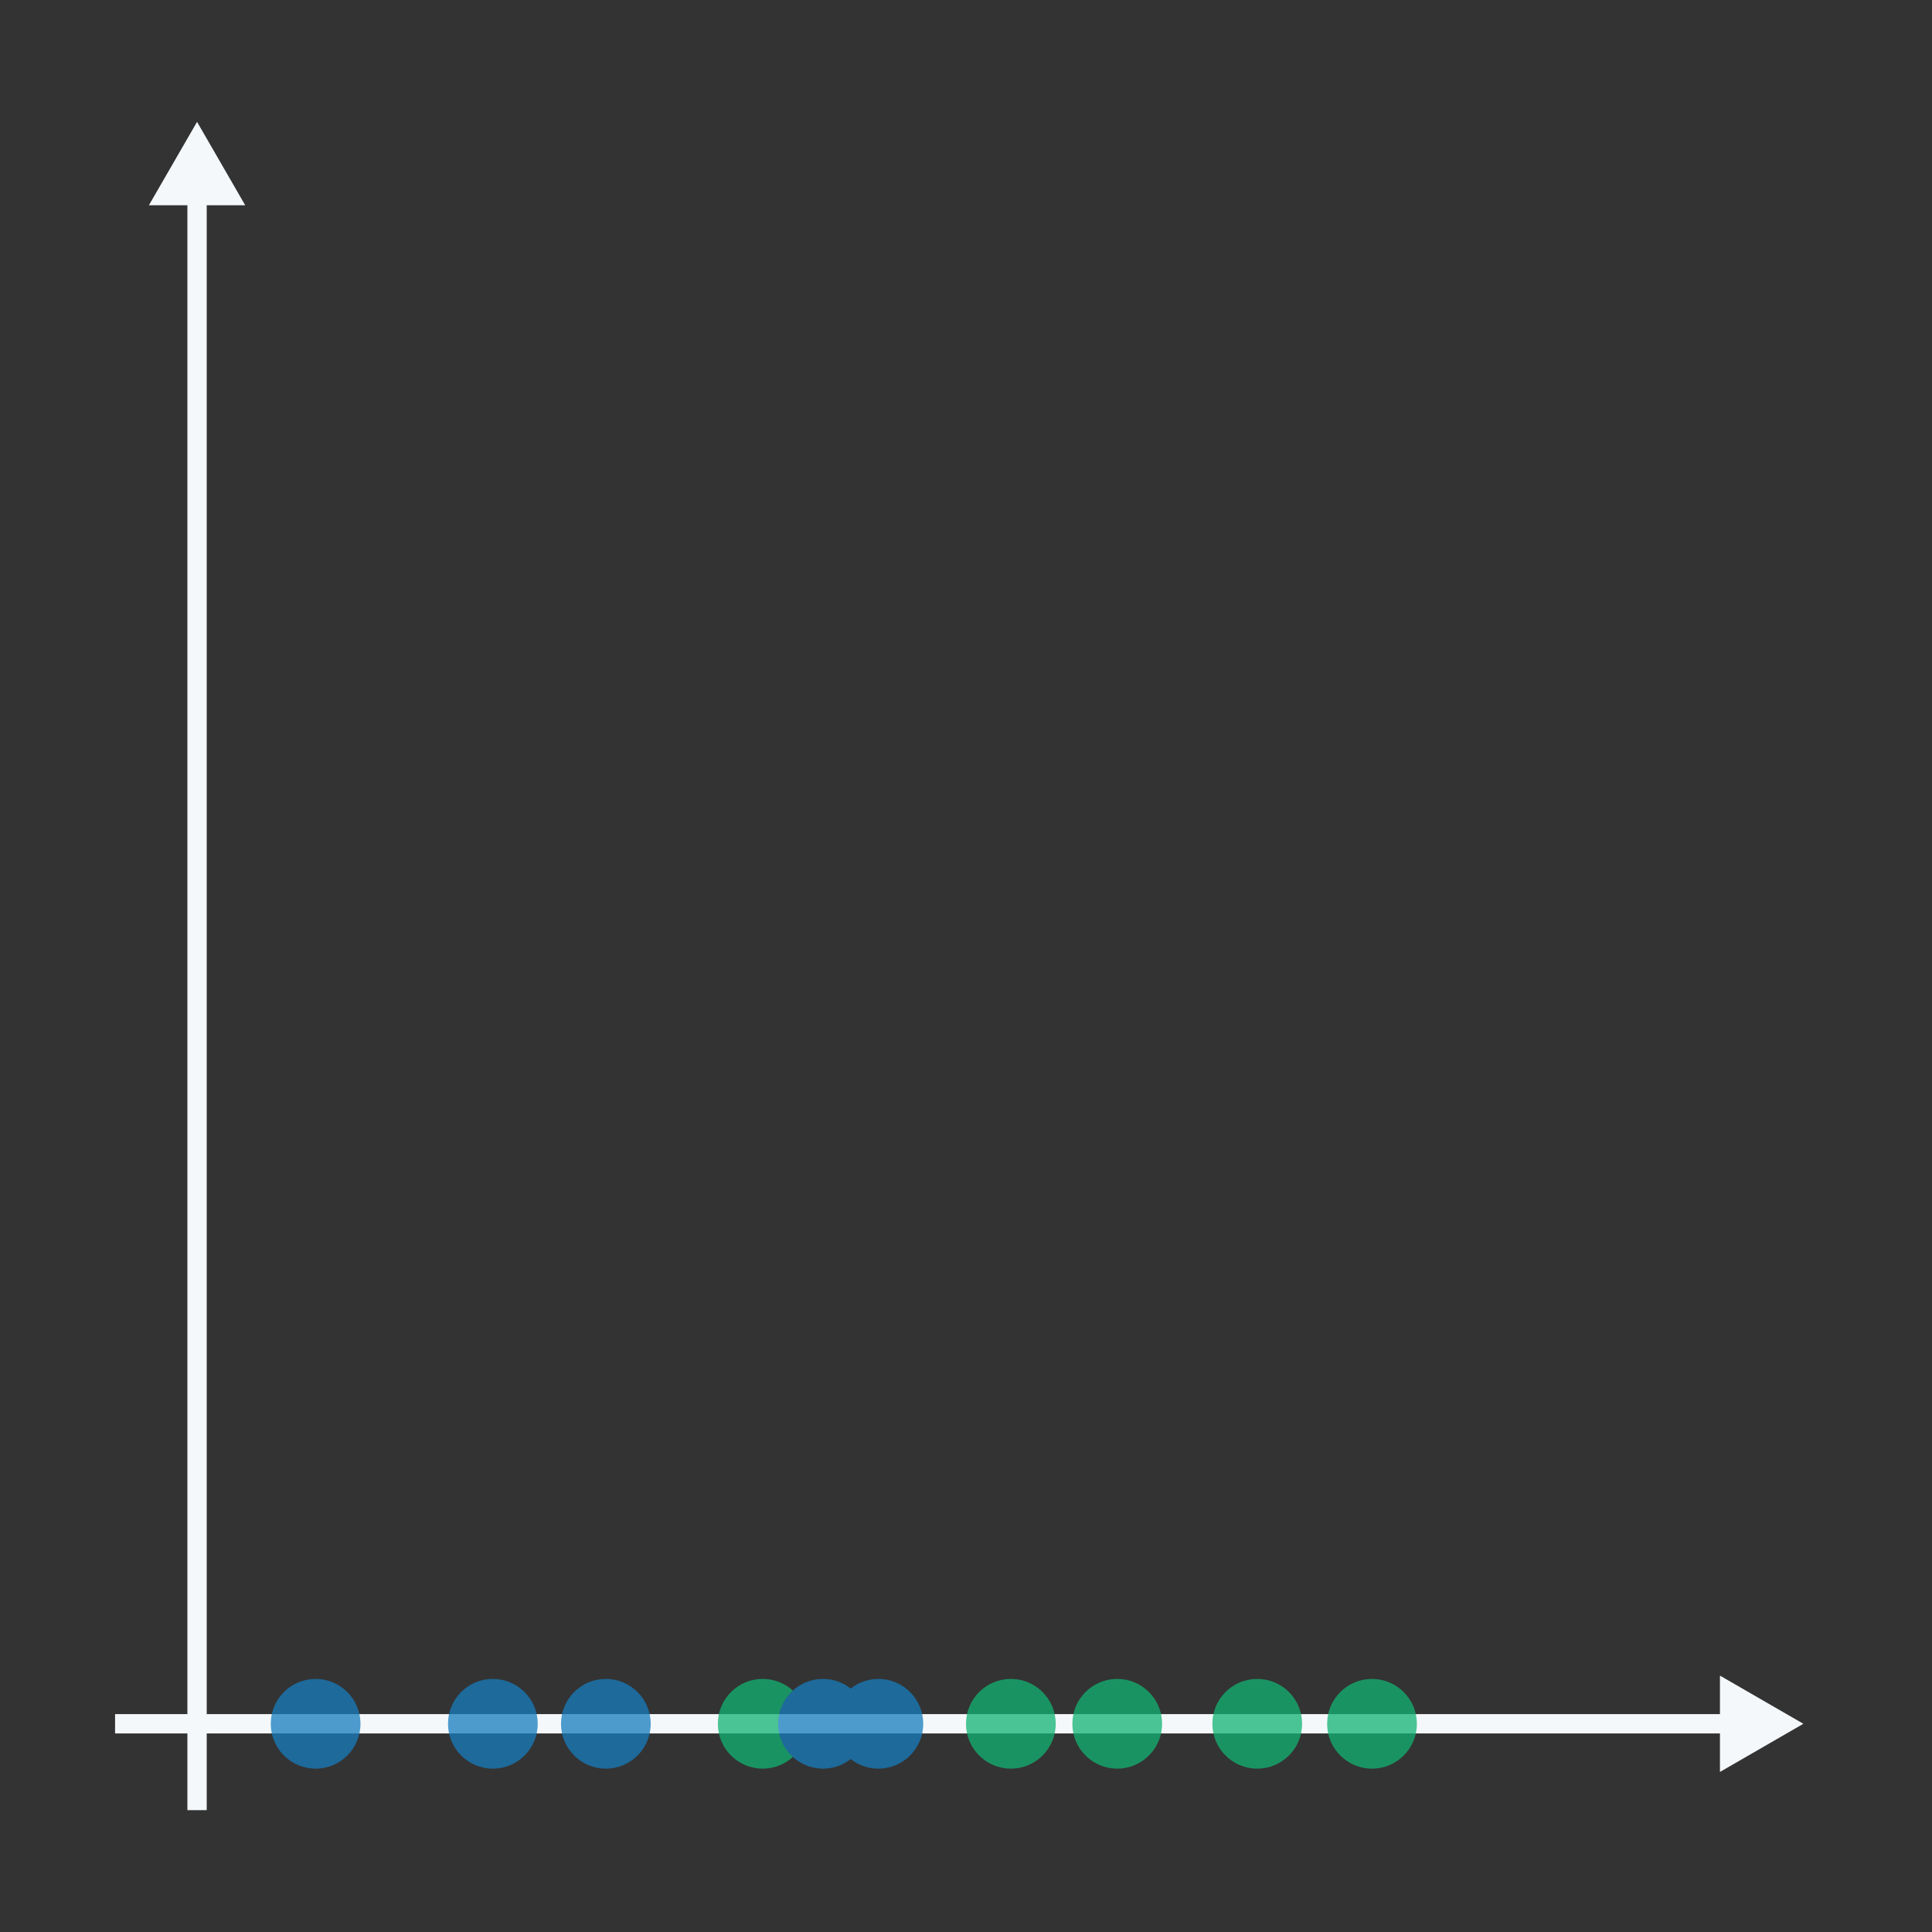 <?xml version="1.0" encoding="iso-8859-1"?>
<!-- Generator: Adobe Illustrator 18.0.0, SVG Export Plug-In . SVG Version: 6.00 Build 0)  -->
<!DOCTYPE svg PUBLIC "-//W3C//DTD SVG 1.1//EN" "http://www.w3.org/Graphics/SVG/1.1/DTD/svg11.dtd">
<svg version="1.1" xmlns="http://www.w3.org/2000/svg" xmlns:xlink="http://www.w3.org/1999/xlink" x="0px" y="0px"
	 viewBox="0 0 400 400" style="enable-background:new 0 0 400 400;" xml:space="preserve">
<rect x="0" y="0" width="400" height="400" fill="#333333" stroke="none"/>
<g id="Layer_2" style="display:none;">
	<rect style="display:inline;fill:#182026;" width="400" height="400"/>
</g>
<g id="Layer_5" style="display:none;">
	<g id="Layer_4" style="display:inline;opacity:0.3;">
		<rect x="39.881" y="114.229" style="fill:#167CBD;" width="136.697" height="177.064"/>
		<rect x="176.578" y="114.229" style="fill:#12B371;" width="136.697" height="177.064"/>
	</g>
	<g id="Layer_1" style="display:inline;">
		<g>
			<g>
				<line style="fill:none;stroke:#F5F8FA;stroke-width:4;stroke-miterlimit:10;" x1="23.826" y1="200" x2="359.016" y2="200"/>
				<g>
					<polygon style="fill:#F5F8FA;" points="356.098,209.972 373.367,200.001 356.098,190.028 					"/>
				</g>
			</g>
		</g>
	</g>
	<g id="Layer_3" style="display:inline;opacity:0.75;">
		<circle style="fill:#167CBD;" cx="65.344" cy="200" r="9.289"/>
		<circle style="fill:#167CBD;" cx="102.041" cy="200" r="9.289"/>
		<circle style="fill:#167CBD;" cx="125.436" cy="200" r="9.289"/>
		<circle style="fill:#167CBD;" cx="181.858" cy="200" r="9.289"/>
		<circle style="fill:#12B371;" cx="260.298" cy="200" r="9.289"/>
		<circle style="fill:#12B371;" cx="209.289" cy="200" r="9.289"/>
		<circle style="fill:#12B371;" cx="231.307" cy="200" r="9.289"/>
		<circle style="fill:#12B371;" cx="284.059" cy="200" r="9.289"/>
		<circle style="fill:#12B371;" cx="157.912" cy="200" r="9.289"/>
		<circle style="fill:#167CBD;" cx="170.39" cy="200" r="9.289"/>
	</g>
	<g id="Layer_11" style="display:inline;">
		<g>
			<g>
				
					<line style="fill:none;stroke:#E1E8ED;stroke-width:4;stroke-miterlimit:10;" x1="176.578" y1="119.734" x2="176.578" y2="125.734"/>
				
					<line style="fill:none;stroke:#E1E8ED;stroke-width:4;stroke-miterlimit:10;stroke-dasharray:11.921,11.921;" x1="176.578" y1="137.655" x2="176.578" y2="274.746"/>
				
					<line style="fill:none;stroke:#E1E8ED;stroke-width:4;stroke-miterlimit:10;" x1="176.578" y1="280.706" x2="176.578" y2="286.706"/>
			</g>
		</g>
	</g>
</g>
<g id="Layer_5_copy">
	<g id="Layer_12" style="display:none;opacity:0.3;">
		<polygon style="display:inline;fill:#167CBD;" points="40.798,356.89 355.936,356.89 355.936,305.055 40.798,111.931 		"/>
		<polygon style="display:inline;fill:#12B371;" points="40.798,42.211 355.936,42.211 355.936,305.055 40.798,111.931 		"/>
	</g>
	<g id="Layer_1_copy">
		<g>
			<g>
				
					<line style="fill:none;stroke:#F5F8FA;stroke-width:4;stroke-miterlimit:10;" x1="23.826" y1="356.89" x2="359.016" y2="356.89"/>
				<g>
					<polygon style="fill:#F5F8FA;" points="356.098,366.862 373.367,356.891 356.098,346.918 					"/>
				</g>
			</g>
		</g>
		<g>
			<g>
				
					<line style="fill:none;stroke:#F5F8FA;stroke-width:4;stroke-miterlimit:10;" x1="40.798" y1="374.771" x2="40.798" y2="39.581"/>
				<g>
					<polygon style="fill:#F5F8FA;" points="50.77,42.499 40.799,25.229 30.826,42.499 					"/>
				</g>
			</g>
		</g>
	</g>
	<g id="Layer_3_copy" style="opacity:0.75;">
		<circle style="fill:#167CBD;" cx="65.344" cy="356.89" r="9.289"/>
		<circle style="fill:#167CBD;" cx="102.041" cy="356.89" r="9.289"/>
		<circle style="fill:#167CBD;" cx="125.436" cy="356.89" r="9.289"/>
		<circle style="fill:#167CBD;" cx="181.858" cy="356.89" r="9.289"/>
		<circle style="fill:#12B371;" cx="260.298" cy="356.89" r="9.289"/>
		<circle style="fill:#12B371;" cx="209.289" cy="356.89" r="9.289"/>
		<circle style="fill:#12B371;" cx="231.307" cy="356.89" r="9.289"/>
		<circle style="fill:#12B371;" cx="284.059" cy="356.89" r="9.289"/>
		<circle style="fill:#12B371;" cx="157.912" cy="356.89" r="9.289"/>
		<circle style="fill:#167CBD;" cx="170.39" cy="356.89" r="9.289"/>
	</g>
	<g id="Layer_3_copy_2" style="display:none;opacity:0.75;">
		<circle style="display:inline;fill:#167CBD;" cx="65.344" cy="228.908" r="9.289"/>
		<circle style="display:inline;fill:#167CBD;" cx="102.041" cy="194.274" r="9.289"/>
		<circle style="display:inline;fill:#167CBD;" cx="125.436" cy="244.92" r="9.289"/>
		<circle style="display:inline;fill:#167CBD;" cx="181.858" cy="228.908" r="9.289"/>
		<circle style="display:inline;fill:#12B371;" cx="260.298" cy="175.697" r="9.289"/>
		<circle style="display:inline;fill:#12B371;" cx="209.289" cy="190.711" r="9.289"/>
		<circle style="display:inline;fill:#12B371;" cx="231.307" cy="155.055" r="9.289"/>
		<circle style="display:inline;fill:#12B371;" cx="284.059" cy="111.936" r="9.289"/>
		<circle style="display:inline;fill:#12B371;" cx="157.912" cy="161.018" r="9.289"/>
		<circle style="display:inline;fill:#167CBD;" cx="170.39" cy="219.62" r="9.289"/>
	</g>
	<g id="Layer_10" style="display:none;">
		<g style="display:inline;">
			<g>
				
					<line style="fill:none;stroke:#E1E8ED;stroke-width:4;stroke-miterlimit:10;" x1="40.798" y1="111.936" x2="45.914" y2="115.071"/>
				
					<line style="fill:none;stroke:#E1E8ED;stroke-width:4;stroke-miterlimit:10;stroke-dasharray:12.331,12.331;" x1="56.428" y1="121.514" x2="345.563" y2="298.698"/>
				
					<line style="fill:none;stroke:#E1E8ED;stroke-width:4;stroke-miterlimit:10;" x1="350.82" y1="301.92" x2="355.936" y2="305.055"/>
			</g>
		</g>
		<path style="display:inline;fill:none;stroke:#E1E8ED;stroke-width:4;stroke-miterlimit:10;stroke-dasharray:12;" d="
			M40.798,356.89"/>
		<path style="display:inline;fill:none;stroke:#E1E8ED;stroke-width:4;stroke-miterlimit:10;stroke-dasharray:12;" d="
			M355.936,356.89"/>
	</g>
</g>
</svg>
